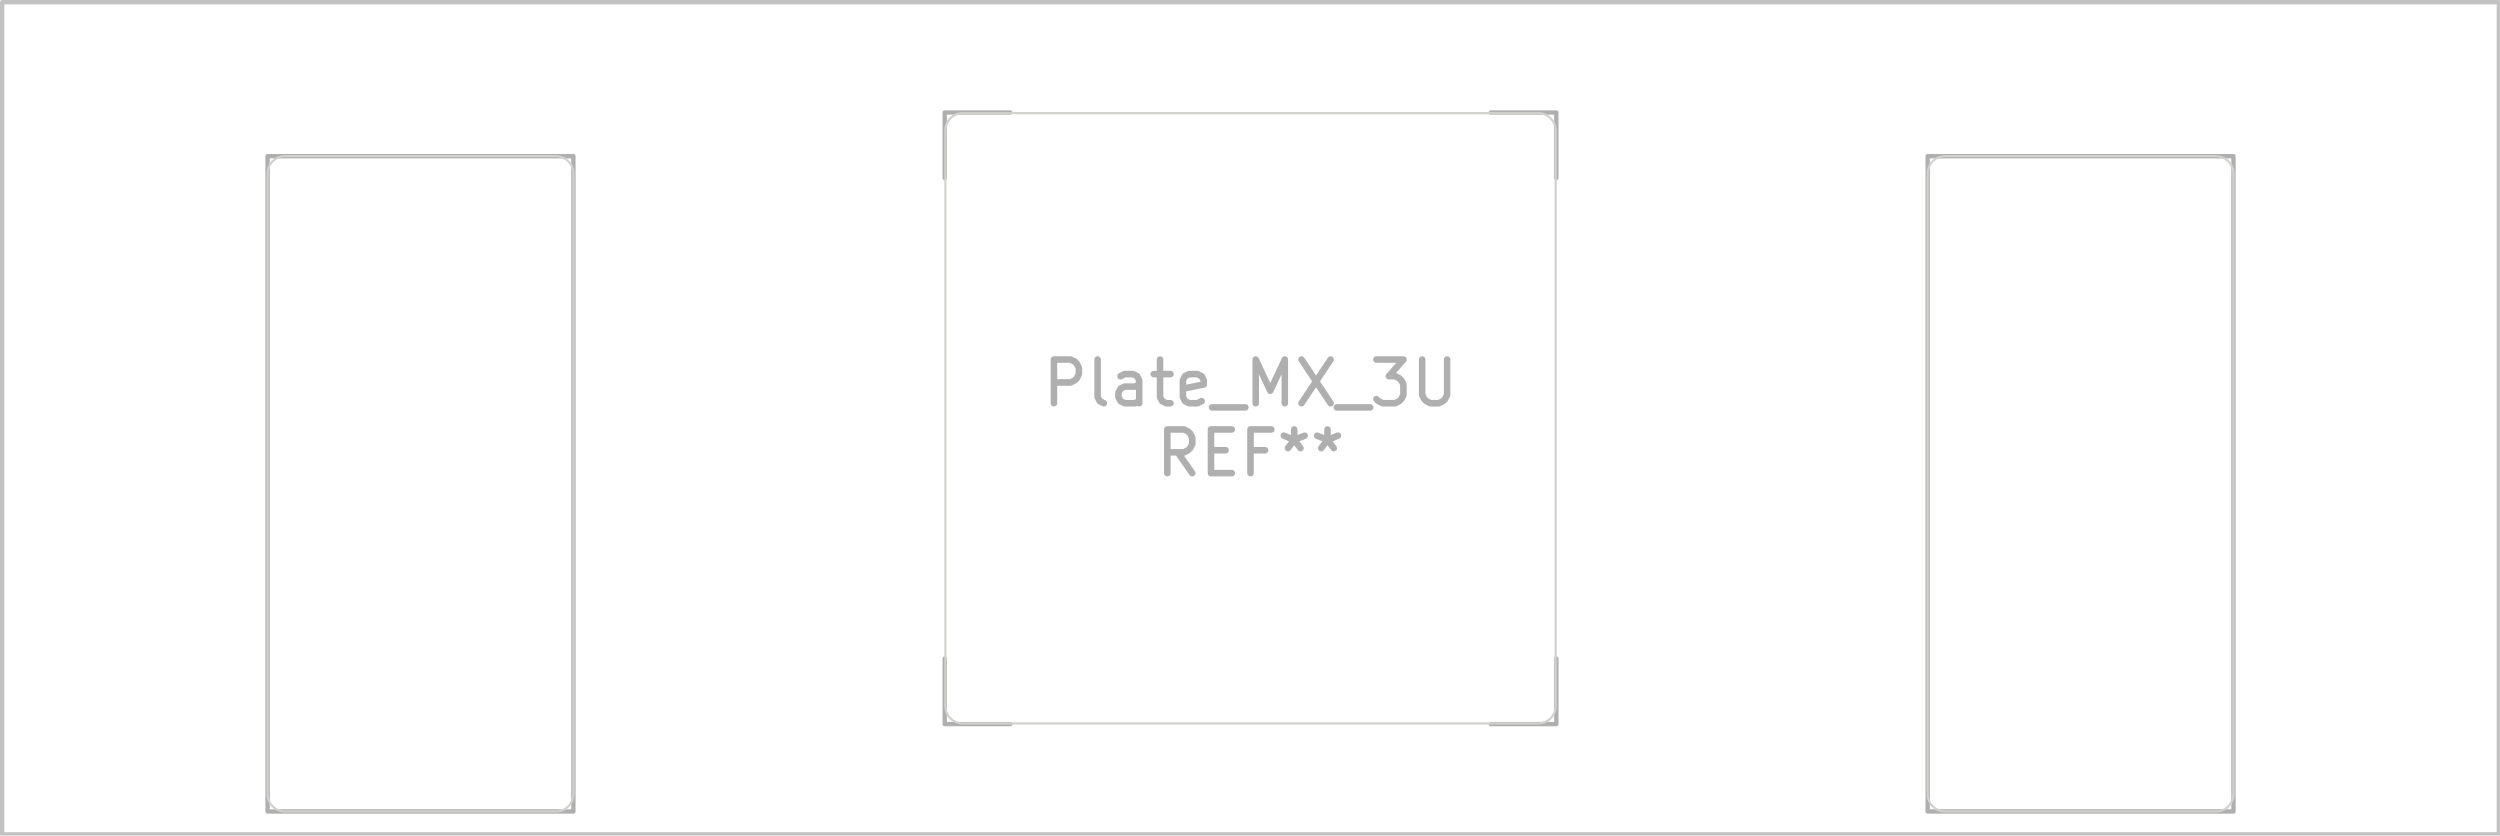 <svg xmlns="http://www.w3.org/2000/svg" width="216.288" height="72.288" viewBox="0 0 57.226 19.126">
    <g style="fill:none;stroke:#afafaf;stroke-width:.15;stroke-opacity:1;stroke-linecap:round;stroke-linejoin:round">
        <g class="stroked-text">
            <path d="M24.125 9.23v-1M24.125 8.23h.381M24.506 8.23l.095.047M24.601 8.277l.048.048M24.649 8.325l.047.095M24.696 8.42v.143M24.696 8.563l-.047.095M24.649 8.658l-.048.048M24.601 8.706l-.095.048M24.506 8.754h-.381M25.268 9.23l-.095-.048M25.173 9.182l-.048-.095M25.125 9.087V8.23M26.077 9.23v-.524M26.077 8.706l-.047-.095M26.03 8.61l-.096-.047M25.935 8.563h-.191M25.744 8.563l-.095.048M26.077 9.182l-.095.048M25.982 9.23h-.238M25.744 9.23l-.095-.048M25.649 9.182l-.048-.095M25.601 9.087v-.095M25.601 8.992l.048-.096M25.649 8.897l.095-.048M25.744 8.849h.238M25.982 8.849l.095-.048M26.41 8.563h.382M26.554 8.23v.857M26.554 9.087l.047.095M26.601 9.182l.095.048M26.696 9.23h.096M27.506 9.182l-.095.048M27.41 9.23h-.19M27.22 9.23l-.095-.048M27.125 9.182l-.048-.095M27.077 9.087v-.381M27.077 8.706l.048-.095M27.125 8.61l.095-.047M27.22 8.563h.19M27.41 8.563l.096.048M27.506 8.61l.048.096M27.554 8.706v.095M27.554 8.801l-.477.095M27.744 9.325h.762M28.744 9.23v-1M28.744 8.23l.333.714M29.077 8.944l.334-.714M29.41 8.23v1M29.792 8.23l.666 1M30.458 8.23l-.666 1M30.601 9.325h.762M31.506 8.23h.619M32.125 8.23l-.333.38M31.792 8.61h.142M31.935 8.61l.095.048M32.03 8.658l.047.048M32.077 8.706l.048.095M32.125 8.801v.238M32.125 9.04l-.048.095M32.077 9.135l-.047.047M32.03 9.182l-.096.048M31.935 9.23h-.286M31.649 9.23l-.095-.048M31.554 9.182l-.048-.047M32.554 8.23v.81M32.554 9.04l.047.095M32.601 9.135l.048.047M32.649 9.182l.095.048M32.744 9.23h.19M32.935 9.23l.095-.048M33.03 9.182l.047-.047M33.077 9.135l.048-.096M33.125 9.04v-.81"/>
        </g>
        <g class="stroked-text">
            <path d="m27.292 10.83-.334-.476M26.72 10.83v-1M26.72 9.83h.381M27.101 9.83l.095.047M27.196 9.877l.048.048M27.244 9.925l.048.095M27.292 10.02v.143M27.292 10.163l-.048.095M27.244 10.258l-.048.048M27.196 10.306l-.095.048M27.101 10.354h-.38M27.72 10.306h.334M28.196 10.83h-.476M27.72 10.83v-1M27.72 9.83h.476M28.958 10.306h-.333M28.625 10.83v-1M28.625 9.83h.476M29.625 9.83v.238M29.387 9.973l.238.095M29.625 10.068l.238-.095M29.482 10.258l.143-.19M29.625 10.068l.143.19M30.387 9.83v.238M30.149 9.973l.238.095M30.387 10.068l.238-.095M30.244 10.258l.143-.19M30.387 10.068l.143.19"/>
        </g>
    </g>
    <g style="fill:none;stroke:#afafaf;stroke-width:.1;stroke-opacity:1;stroke-linecap:round;stroke-linejoin:round">
        <path d="M21.625 2.575v1.5M21.625 2.575h1.5M21.625 15.075v1.5M23.125 16.575h-1.5M34.125 2.575h1.5M35.625 4.075v-1.5M35.625 16.575h-1.5M35.625 16.575v-1.5"/>
        <path d="M6.125 3.575h7v15h-7ZM44.125 3.575h7v15h-7Z" style="stroke:#afafaf;stroke-width:.1;stroke-opacity:1;stroke-linecap:round;stroke-linejoin:round;fill:none"/>
    </g>
    <g style="fill:none;stroke:#d0d2cd;stroke-width:.05;stroke-opacity:1;stroke-linecap:round;stroke-linejoin:round">
        <path d="M6.125 18.175v-14.2M6.525 3.575h6.2M12.725 18.575h-6.2M13.125 3.975v14.2M21.64 16.16V2.99M22.04 2.59h13.17M35.21 16.56H22.04M35.61 2.99v13.17M44.125 18.175v-14.2M44.525 3.575h6.2M50.725 18.575h-6.2M51.125 3.975v14.2M6.525 3.575a.4.4 0 0 0-.4.4M6.125 18.175a.4.4 0 0 0 .4.4M13.125 3.975a.4.4 0 0 0-.4-.4M12.725 18.575a.4.4 0 0 0 .4-.4M22.04 2.59a.4.4 0 0 0-.4.4M21.64 16.16a.4.4 0 0 0 .4.4M35.61 2.99a.4.4 0 0 0-.4-.4M35.21 16.56a.4.4 0 0 0 .4-.4M44.525 3.575a.4.4 0 0 0-.4.4M44.125 18.175a.4.4 0 0 0 .4.4M51.125 3.975a.4.4 0 0 0-.4-.4M50.725 18.575a.4.4 0 0 0 .4-.4"/>
        <path d="M.05.05H57.2V19.1H.05Z" style="stroke:#c2c2c2;stroke-width:.1;stroke-opacity:1;stroke-linecap:round;stroke-linejoin:round;fill:none"/>
    </g>
</svg>
